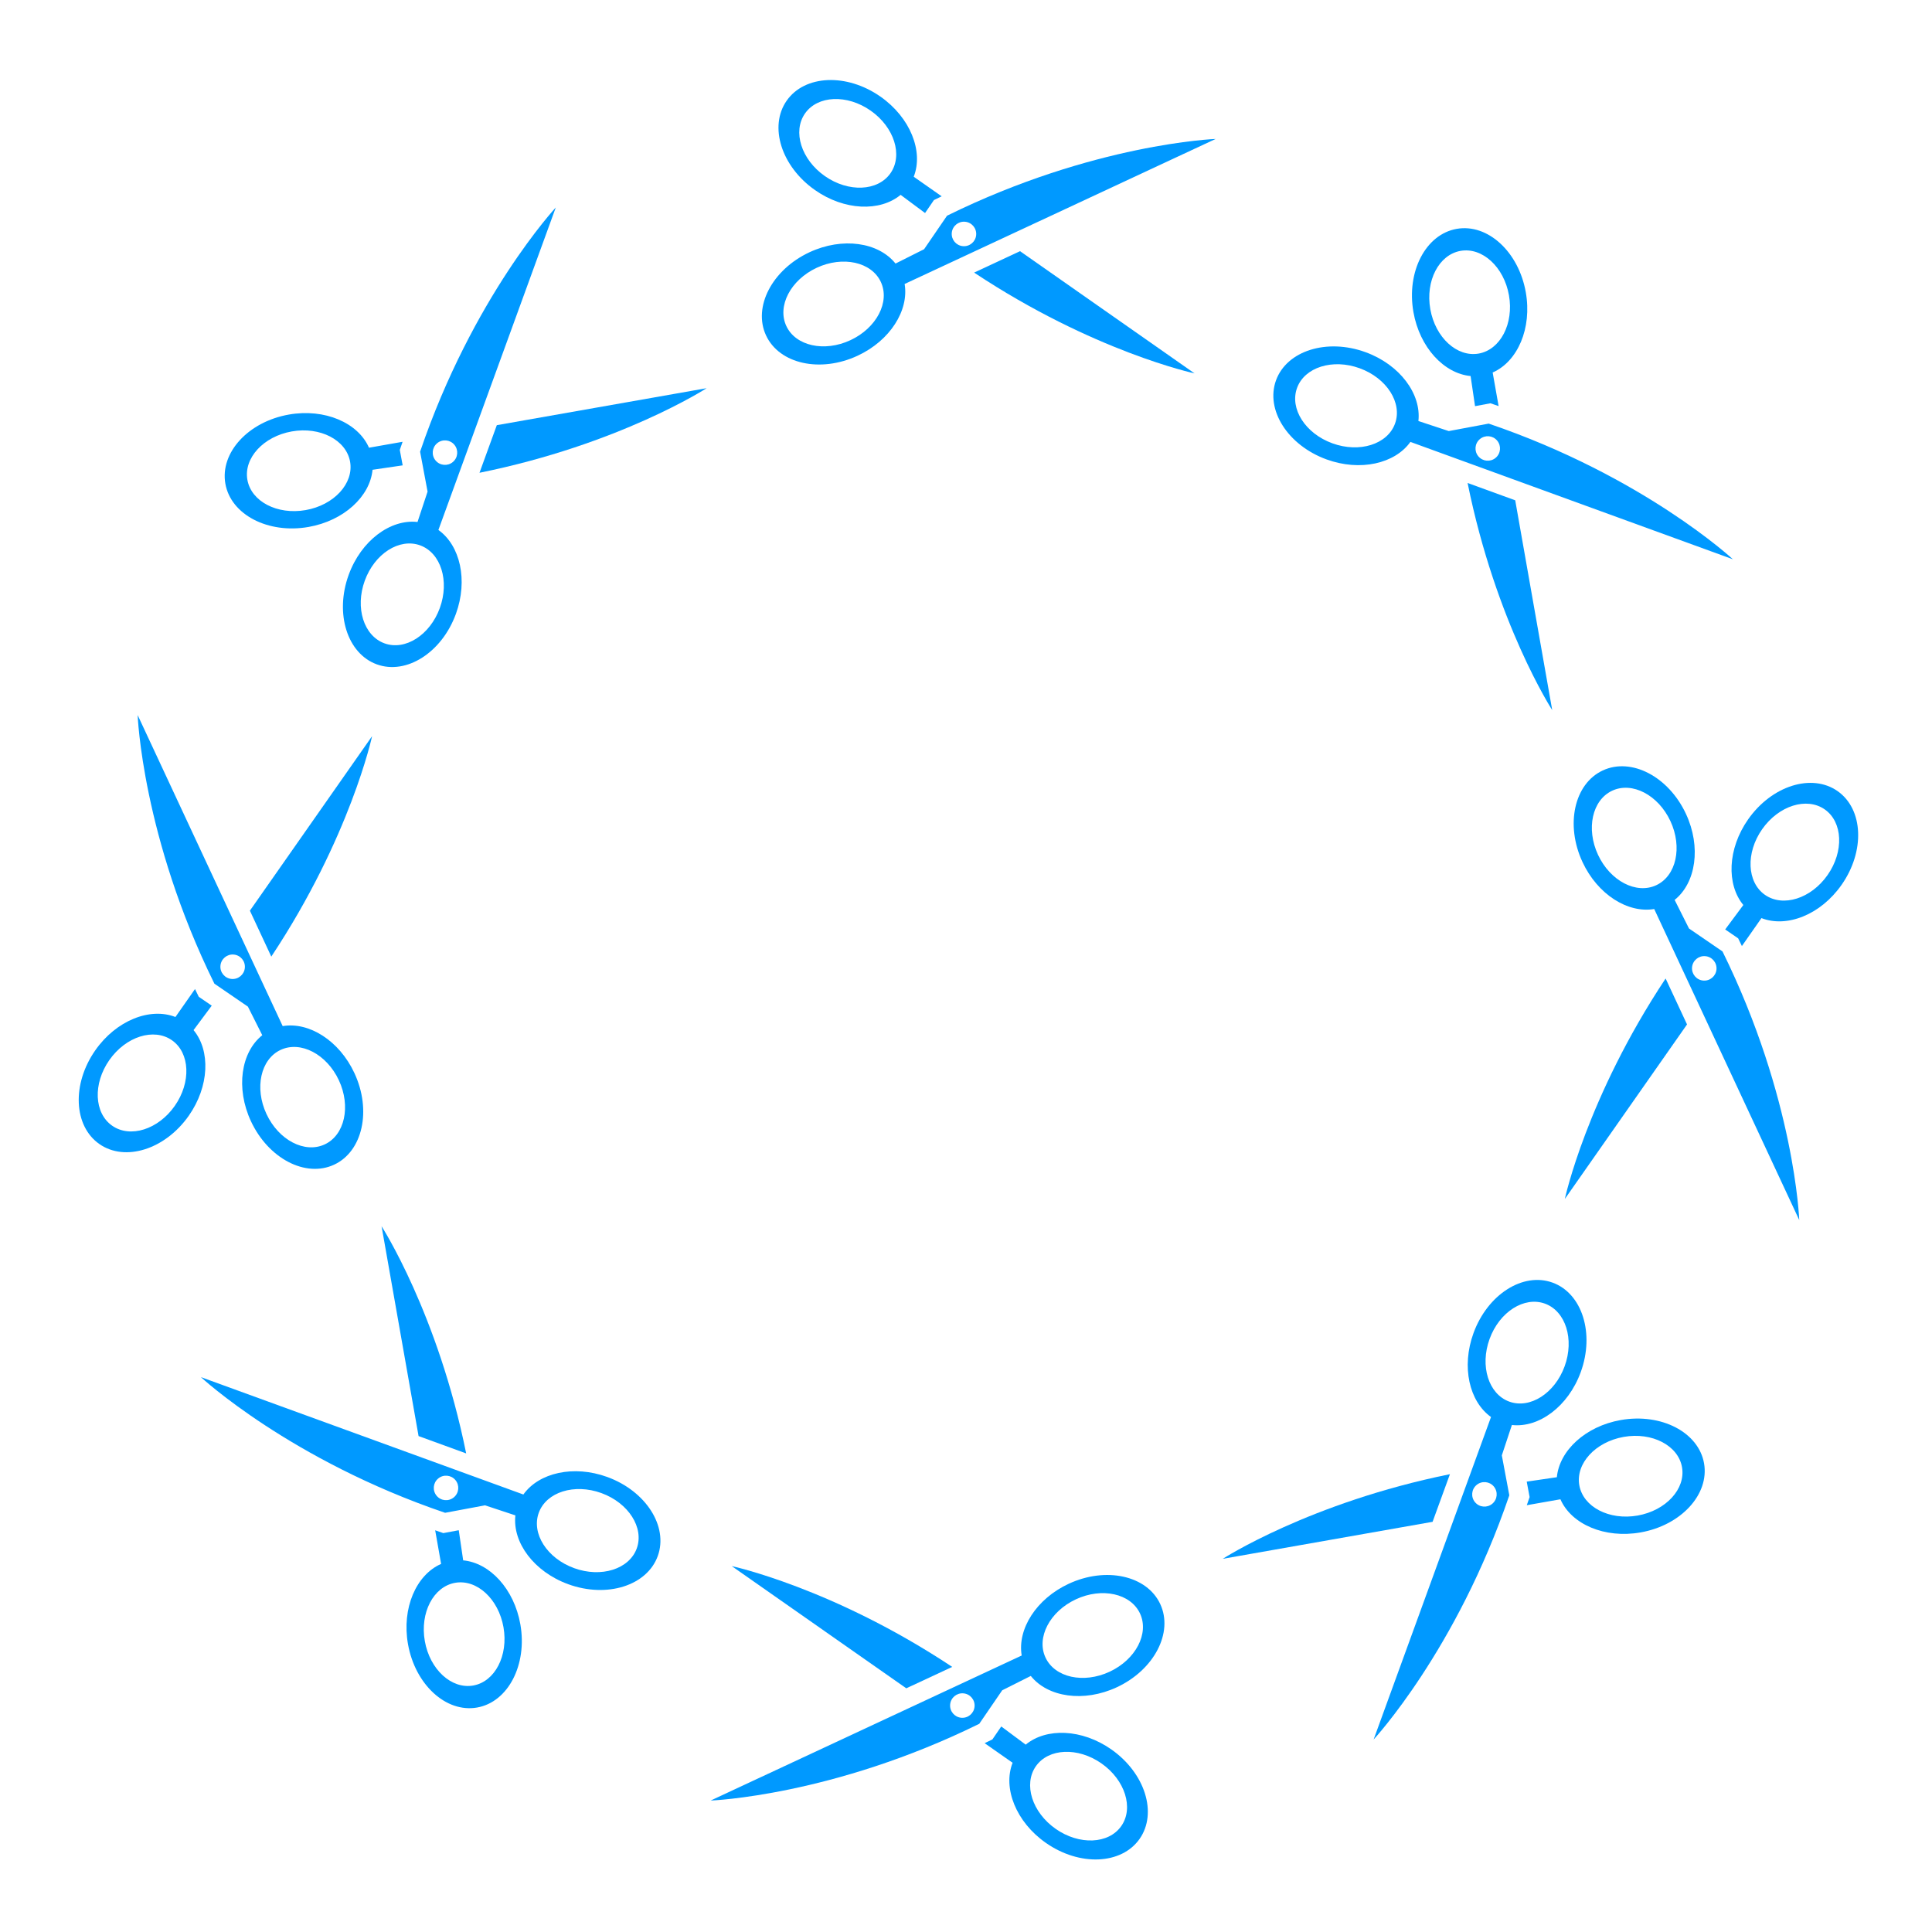 <?xml version="1.0" encoding="utf-8"?>
<!-- Generator: Adobe Illustrator 15.0.0, SVG Export Plug-In . SVG Version: 6.00 Build 0)  -->
<!DOCTYPE svg PUBLIC "-//W3C//DTD SVG 1.1//EN" "http://www.w3.org/Graphics/SVG/1.1/DTD/svg11.dtd">
<svg version="1.1" id="custom_shapes" xmlns="http://www.w3.org/2000/svg" xmlns:xlink="http://www.w3.org/1999/xlink" x="0px"
	 y="0px" width="250px" height="250px" viewBox="181 25 250 250" enable-background="new 181 25 250 250" xml:space="preserve">
<g>
	<g>
		<path fill="#0099FF" d="M312.993,57.503l-5.942,2.771c15.424,10.231,28.524,13.042,28.524,13.042L312.993,57.503z"/>
		<path fill="#0099FF" d="M300.702,52.566l1.149-1.678c0.335-0.165,0.669-0.326,1.001-0.485l-3.616-2.533
			c1.285-3.285-0.44-7.662-4.305-10.368c-4.36-3.053-9.792-2.821-12.13,0.519c-2.339,3.34-0.699,8.523,3.661,11.576
			c3.798,2.659,8.407,2.825,11.079,0.617L300.702,52.566z M287.732,47.782c-3.052-2.137-4.199-5.765-2.562-8.103
			c1.637-2.339,5.438-2.501,8.492-0.363c3.052,2.137,4.2,5.765,2.563,8.104C294.587,49.758,290.785,49.921,287.732,47.782z"/>
	</g>
	<path fill="#0099FF" d="M291.984,71.025c4.199-1.958,6.647-5.862,6.075-9.278l40.247-18.768c0,0-15.766,0.579-34.759,9.932
		l-2.969,4.336l-3.699,1.857c-2.202-2.759-6.858-3.455-11.136-1.461c-4.824,2.25-7.339,7.069-5.616,10.765
		C281.851,72.103,287.16,73.275,291.984,71.025z M304.158,55.135c0.077-0.873,0.844-1.518,1.716-1.441
		c0.873,0.076,1.518,0.845,1.442,1.717s-0.846,1.518-1.718,1.441C304.726,56.775,304.082,56.007,304.158,55.135z M282.75,67.187
		c-1.207-2.588,0.554-5.96,3.93-7.535c3.378-1.575,7.094-0.755,8.3,1.832c1.206,2.586-0.554,5.96-3.932,7.534
		C287.671,70.593,283.956,69.772,282.75,67.187z"/>
</g>
<g>
	<g>
		<path fill="#0099FF" d="M213.336,142.841l2.77,5.942c10.23-15.423,13.042-28.524,13.042-28.524L213.336,142.841z"/>
		<path fill="#0099FF" d="M208.398,155.132l-1.678-1.148c-0.164-0.335-0.326-0.668-0.486-1.002l-2.533,3.617
			c-3.285-1.285-7.663,0.44-10.367,4.304c-3.054,4.36-2.822,9.792,0.518,12.13c3.341,2.339,8.523,0.699,11.577-3.66
			c2.659-3.799,2.826-8.408,0.617-11.079L208.398,155.132z M203.614,168.102c-2.136,3.053-5.765,4.199-8.102,2.562
			c-2.338-1.637-2.501-5.438-0.364-8.491c2.137-3.054,5.765-4.199,8.104-2.563C205.59,161.247,205.752,165.049,203.614,168.102z"/>
	</g>
	<path fill="#0099FF" d="M226.858,163.85c-1.959-4.199-5.864-6.647-9.279-6.074l-18.767-40.248c0,0,0.578,15.766,9.931,34.759
		l4.336,2.969l1.859,3.7c-2.759,2.201-3.457,6.856-1.463,11.135c2.25,4.825,7.07,7.339,10.767,5.614
		C227.935,173.982,229.107,168.675,226.858,163.85z M210.967,151.676c-0.874-0.076-1.519-0.844-1.442-1.716
		c0.077-0.873,0.844-1.519,1.717-1.441c0.873,0.075,1.518,0.845,1.441,1.717C212.607,151.107,211.838,151.752,210.967,151.676z
		 M223.019,173.084c-2.588,1.207-5.96-0.552-7.537-3.931c-1.574-3.377-0.755-7.093,1.834-8.299c2.586-1.205,5.959,0.554,7.534,3.932
		C226.426,168.163,225.605,171.879,223.019,173.084z"/>
</g>
<g>
	<g>
		<path fill="#0099FF" d="M298.272,243.466l5.945-2.771c-15.426-10.231-28.528-13.042-28.528-13.042L298.272,243.466z"/>
		<path fill="#0099FF" d="M310.562,248.404l-1.148,1.678c-0.334,0.164-0.668,0.326-1.002,0.485l3.618,2.533
			c-1.286,3.286,0.438,7.664,4.304,10.367c4.359,3.054,9.791,2.823,12.131-0.517c2.338-3.341,0.699-8.523-3.661-11.578
			c-3.798-2.659-8.409-2.825-11.079-0.616L310.562,248.404z M323.533,253.187c3.052,2.138,4.199,5.767,2.561,8.103
			c-1.635,2.339-5.438,2.502-8.489,0.364c-3.054-2.138-4.199-5.764-2.563-8.104C316.68,251.212,320.48,251.05,323.533,253.187z"/>
	</g>
	<path fill="#0099FF" d="M319.281,229.945c-4.201,1.958-6.646,5.862-6.074,9.278l-40.249,18.767c0,0,15.767-0.577,34.758-9.931
		l2.969-4.336l3.699-1.858c2.202,2.758,6.857,3.456,11.139,1.462c4.824-2.249,7.337-7.07,5.611-10.767
		C329.413,228.868,324.106,227.696,319.281,229.945z M307.107,245.834c-0.076,0.875-0.845,1.52-1.717,1.443
		c-0.873-0.077-1.518-0.845-1.441-1.718s0.845-1.517,1.719-1.44C306.539,244.196,307.184,244.963,307.107,245.834z M328.517,233.784
		c1.207,2.587-0.553,5.961-3.932,7.536c-3.376,1.573-7.093,0.755-8.298-1.834c-1.207-2.585,0.553-5.959,3.93-7.534
		C323.594,230.375,327.31,231.198,328.517,233.784z"/>
</g>
<g>
	<g>
		<path fill="#0099FF" d="M399.301,157.561l-2.772-5.942c-10.229,15.424-13.04,28.525-13.04,28.525L399.301,157.561z"/>
		<path fill="#0099FF" d="M404.238,145.271l1.678,1.149c0.164,0.333,0.324,0.667,0.484,1l2.531-3.617
			c3.287,1.285,7.666-0.438,10.369-4.305c3.053-4.358,2.822-9.789-0.518-12.129c-3.341-2.34-8.522-0.699-11.578,3.661
			c-2.658,3.798-2.824,8.408-0.617,11.078L404.238,145.271z M409.021,132.301c2.137-3.053,5.765-4.199,8.102-2.562
			s2.502,5.438,0.363,8.491c-2.137,3.054-5.764,4.197-8.104,2.562C407.047,139.154,406.883,135.353,409.021,132.301z"/>
	</g>
	<path fill="#0099FF" d="M385.777,136.553c1.959,4.2,5.865,6.646,9.278,6.074l18.767,40.248c0,0-0.576-15.766-9.93-34.758
		l-4.336-2.97l-1.859-3.699c2.758-2.202,3.458-6.858,1.462-11.138c-2.249-4.824-7.069-7.338-10.766-5.613
		C384.701,126.42,383.529,131.728,385.777,136.553z M401.667,148.727c0.875,0.076,1.521,0.845,1.444,1.716
		c-0.076,0.873-0.846,1.519-1.719,1.441c-0.872-0.076-1.516-0.844-1.441-1.718C400.029,149.295,400.797,148.649,401.667,148.727z
		 M389.618,127.316c2.585-1.206,5.96,0.553,7.533,3.933c1.575,3.376,0.756,7.093-1.833,8.297c-2.584,1.208-5.959-0.553-7.533-3.93
		C386.209,132.239,387.029,128.524,389.618,127.316z"/>
</g>
<g>
	<g>
		<path fill="#0099FF" d="M245.288,80.017l-2.242,6.161c18.141-3.671,29.392-10.947,29.392-10.947L245.288,80.017z"/>
		<path fill="#0099FF" d="M233.106,85.217l-0.373-1.999c0.119-0.354,0.242-0.703,0.363-1.051l-4.348,0.766
			c-1.414-3.231-5.729-5.107-10.375-4.288c-5.242,0.925-8.918,4.929-8.211,8.944c0.709,4.016,5.533,6.522,10.774,5.597
			c4.566-0.806,7.942-3.947,8.271-7.397L233.106,85.217z M220.554,91.005c-3.67,0.647-7.046-1.107-7.542-3.917
			c-0.496-2.812,2.077-5.614,5.747-6.261c3.67-0.647,7.047,1.106,7.543,3.917C226.797,87.555,224.224,90.359,220.554,91.005z"/>
	</g>
	<path fill="#0099FF" d="M239.995,104.434c1.584-4.354,0.555-8.845-2.266-10.856l15.189-41.729c0,0-10.739,11.557-17.557,31.601
		l0.967,5.165l-1.302,3.929c-3.508-0.394-7.292,2.407-8.907,6.841c-1.82,5.002-0.191,10.188,3.641,11.583
		C233.591,112.36,238.175,109.437,239.995,104.434z M237.366,84.589c-0.562-0.671-0.476-1.669,0.195-2.232
		c0.67-0.563,1.67-0.477,2.232,0.194c0.563,0.67,0.477,1.671-0.195,2.234C238.929,85.348,237.929,85.26,237.366,84.589z
		 M230.751,108.249c-2.684-0.977-3.824-4.605-2.55-8.107c1.274-3.502,4.482-5.55,7.165-4.574c2.681,0.976,3.822,4.606,2.547,8.108
		C236.64,107.178,233.432,109.225,230.751,108.249z"/>
</g>
<g>
	<g>
		<path fill="#0099FF" d="M235.163,210.828l6.16,2.244c-3.671-18.14-10.947-29.392-10.947-29.392L235.163,210.828z"/>
		<path fill="#0099FF" d="M240.363,223.01l-1.999,0.374c-0.353-0.121-0.702-0.242-1.052-0.365l0.767,4.35
			c-3.231,1.414-5.107,5.73-4.287,10.374c0.924,5.243,4.928,8.919,8.943,8.211s6.521-5.532,5.598-10.774
			c-0.807-4.567-3.947-7.944-7.398-8.271L240.363,223.01z M246.151,235.564c0.647,3.669-1.107,7.045-3.917,7.541
			c-2.812,0.496-5.614-2.077-6.262-5.747c-0.647-3.67,1.106-7.045,3.918-7.543C242.701,229.32,245.505,231.894,246.151,235.564z"/>
	</g>
	<path fill="#0099FF" d="M259.581,216.121c-4.355-1.584-8.848-0.554-10.857,2.267l-41.729-15.19c0,0,11.558,10.74,31.601,17.557
		l5.165-0.967l3.931,1.302c-0.395,3.508,2.404,7.292,6.84,8.908c5.003,1.821,10.188,0.19,11.582-3.643
		C267.507,222.525,264.583,217.943,259.581,216.121z M239.735,218.75c-0.672,0.564-1.67,0.478-2.232-0.194s-0.477-1.67,0.195-2.233
		c0.67-0.564,1.67-0.476,2.232,0.195S240.405,218.188,239.735,218.75z M263.396,225.366c-0.977,2.684-4.605,3.825-8.109,2.55
		c-3.5-1.275-5.549-4.482-4.57-7.165c0.977-2.681,4.605-3.823,8.106-2.547C262.325,219.478,264.372,222.685,263.396,225.366z"/>
</g>
<g>
	<g>
		<path fill="#0099FF" d="M366.376,221.922l2.244-6.163c-18.143,3.674-29.395,10.951-29.395,10.951L366.376,221.922z"/>
		<path fill="#0099FF" d="M378.558,216.723l0.373,1.998c-0.119,0.353-0.24,0.703-0.365,1.052l4.351-0.767
			c1.414,3.233,5.729,5.109,10.374,4.288c5.241-0.923,8.92-4.927,8.212-8.943c-0.709-4.016-5.532-6.521-10.775-5.599
			c-4.565,0.805-7.944,3.949-8.271,7.399L378.558,216.723z M391.111,210.933c3.669-0.646,7.047,1.108,7.54,3.918
			c0.497,2.81-2.076,5.615-5.746,6.261c-3.67,0.647-7.045-1.106-7.542-3.917C384.868,214.383,387.441,211.581,391.111,210.933z"/>
	</g>
	<path fill="#0099FF" d="M371.669,197.505c-1.586,4.355-0.554,8.845,2.267,10.856l-15.19,41.73c0,0,10.741-11.557,17.557-31.6
		l-0.968-5.166l1.302-3.93c3.508,0.393,7.293-2.405,8.91-6.843c1.82-5.001,0.188-10.188-3.645-11.581
		C378.072,189.579,373.491,192.502,371.669,197.505z M374.298,217.349c0.564,0.673,0.477,1.672-0.194,2.235
		c-0.672,0.562-1.67,0.476-2.233-0.195c-0.564-0.671-0.476-1.67,0.197-2.234C372.737,216.592,373.735,216.679,374.298,217.349z
		 M380.915,193.689c2.682,0.976,3.824,4.605,2.549,8.108c-1.275,3.5-4.482,5.549-7.165,4.571c-2.681-0.974-3.822-4.604-2.548-8.106
		C375.023,194.76,378.232,192.714,380.915,193.689z"/>
</g>
<g>
	<g>
		<path fill="#0099FF" d="M377.069,89.739l-6.163-2.242c3.673,18.14,10.95,29.391,10.95,29.391L377.069,89.739z"/>
		<path fill="#0099FF" d="M371.87,77.558l1.998-0.374c0.352,0.12,0.701,0.243,1.051,0.365l-0.769-4.348
			c3.233-1.416,5.11-5.73,4.288-10.376c-0.923-5.24-4.926-8.917-8.942-8.21s-6.521,5.531-5.598,10.775
			c0.806,4.565,3.948,7.942,7.397,8.27L371.87,77.558z M366.081,65.004c-0.648-3.669,1.107-7.045,3.916-7.541
			c2.811-0.495,5.615,2.077,6.262,5.747c0.648,3.67-1.107,7.043-3.918,7.542C369.53,71.247,366.727,68.674,366.081,65.004z"/>
	</g>
	<path fill="#0099FF" d="M352.651,84.447c4.355,1.585,8.847,0.552,10.855-2.265l41.73,15.189c0,0-11.556-10.741-31.6-17.557
		l-5.166,0.967l-3.93-1.301c0.393-3.507-2.404-7.294-6.842-8.909c-5.002-1.821-10.188-0.19-11.582,3.643
		C344.726,78.043,347.649,82.625,352.651,84.447z M372.495,81.819c0.673-0.565,1.672-0.478,2.234,0.192
		c0.564,0.671,0.477,1.672-0.195,2.234c-0.671,0.563-1.669,0.475-2.234-0.196C371.739,83.379,371.825,82.38,372.495,81.819z
		 M348.837,75.2c0.975-2.681,4.604-3.824,8.107-2.546c3.5,1.273,5.549,4.48,4.57,7.163c-0.973,2.681-4.605,3.823-8.105,2.548
		C349.907,81.092,347.86,77.885,348.837,75.2z"/>
</g>
</svg>
